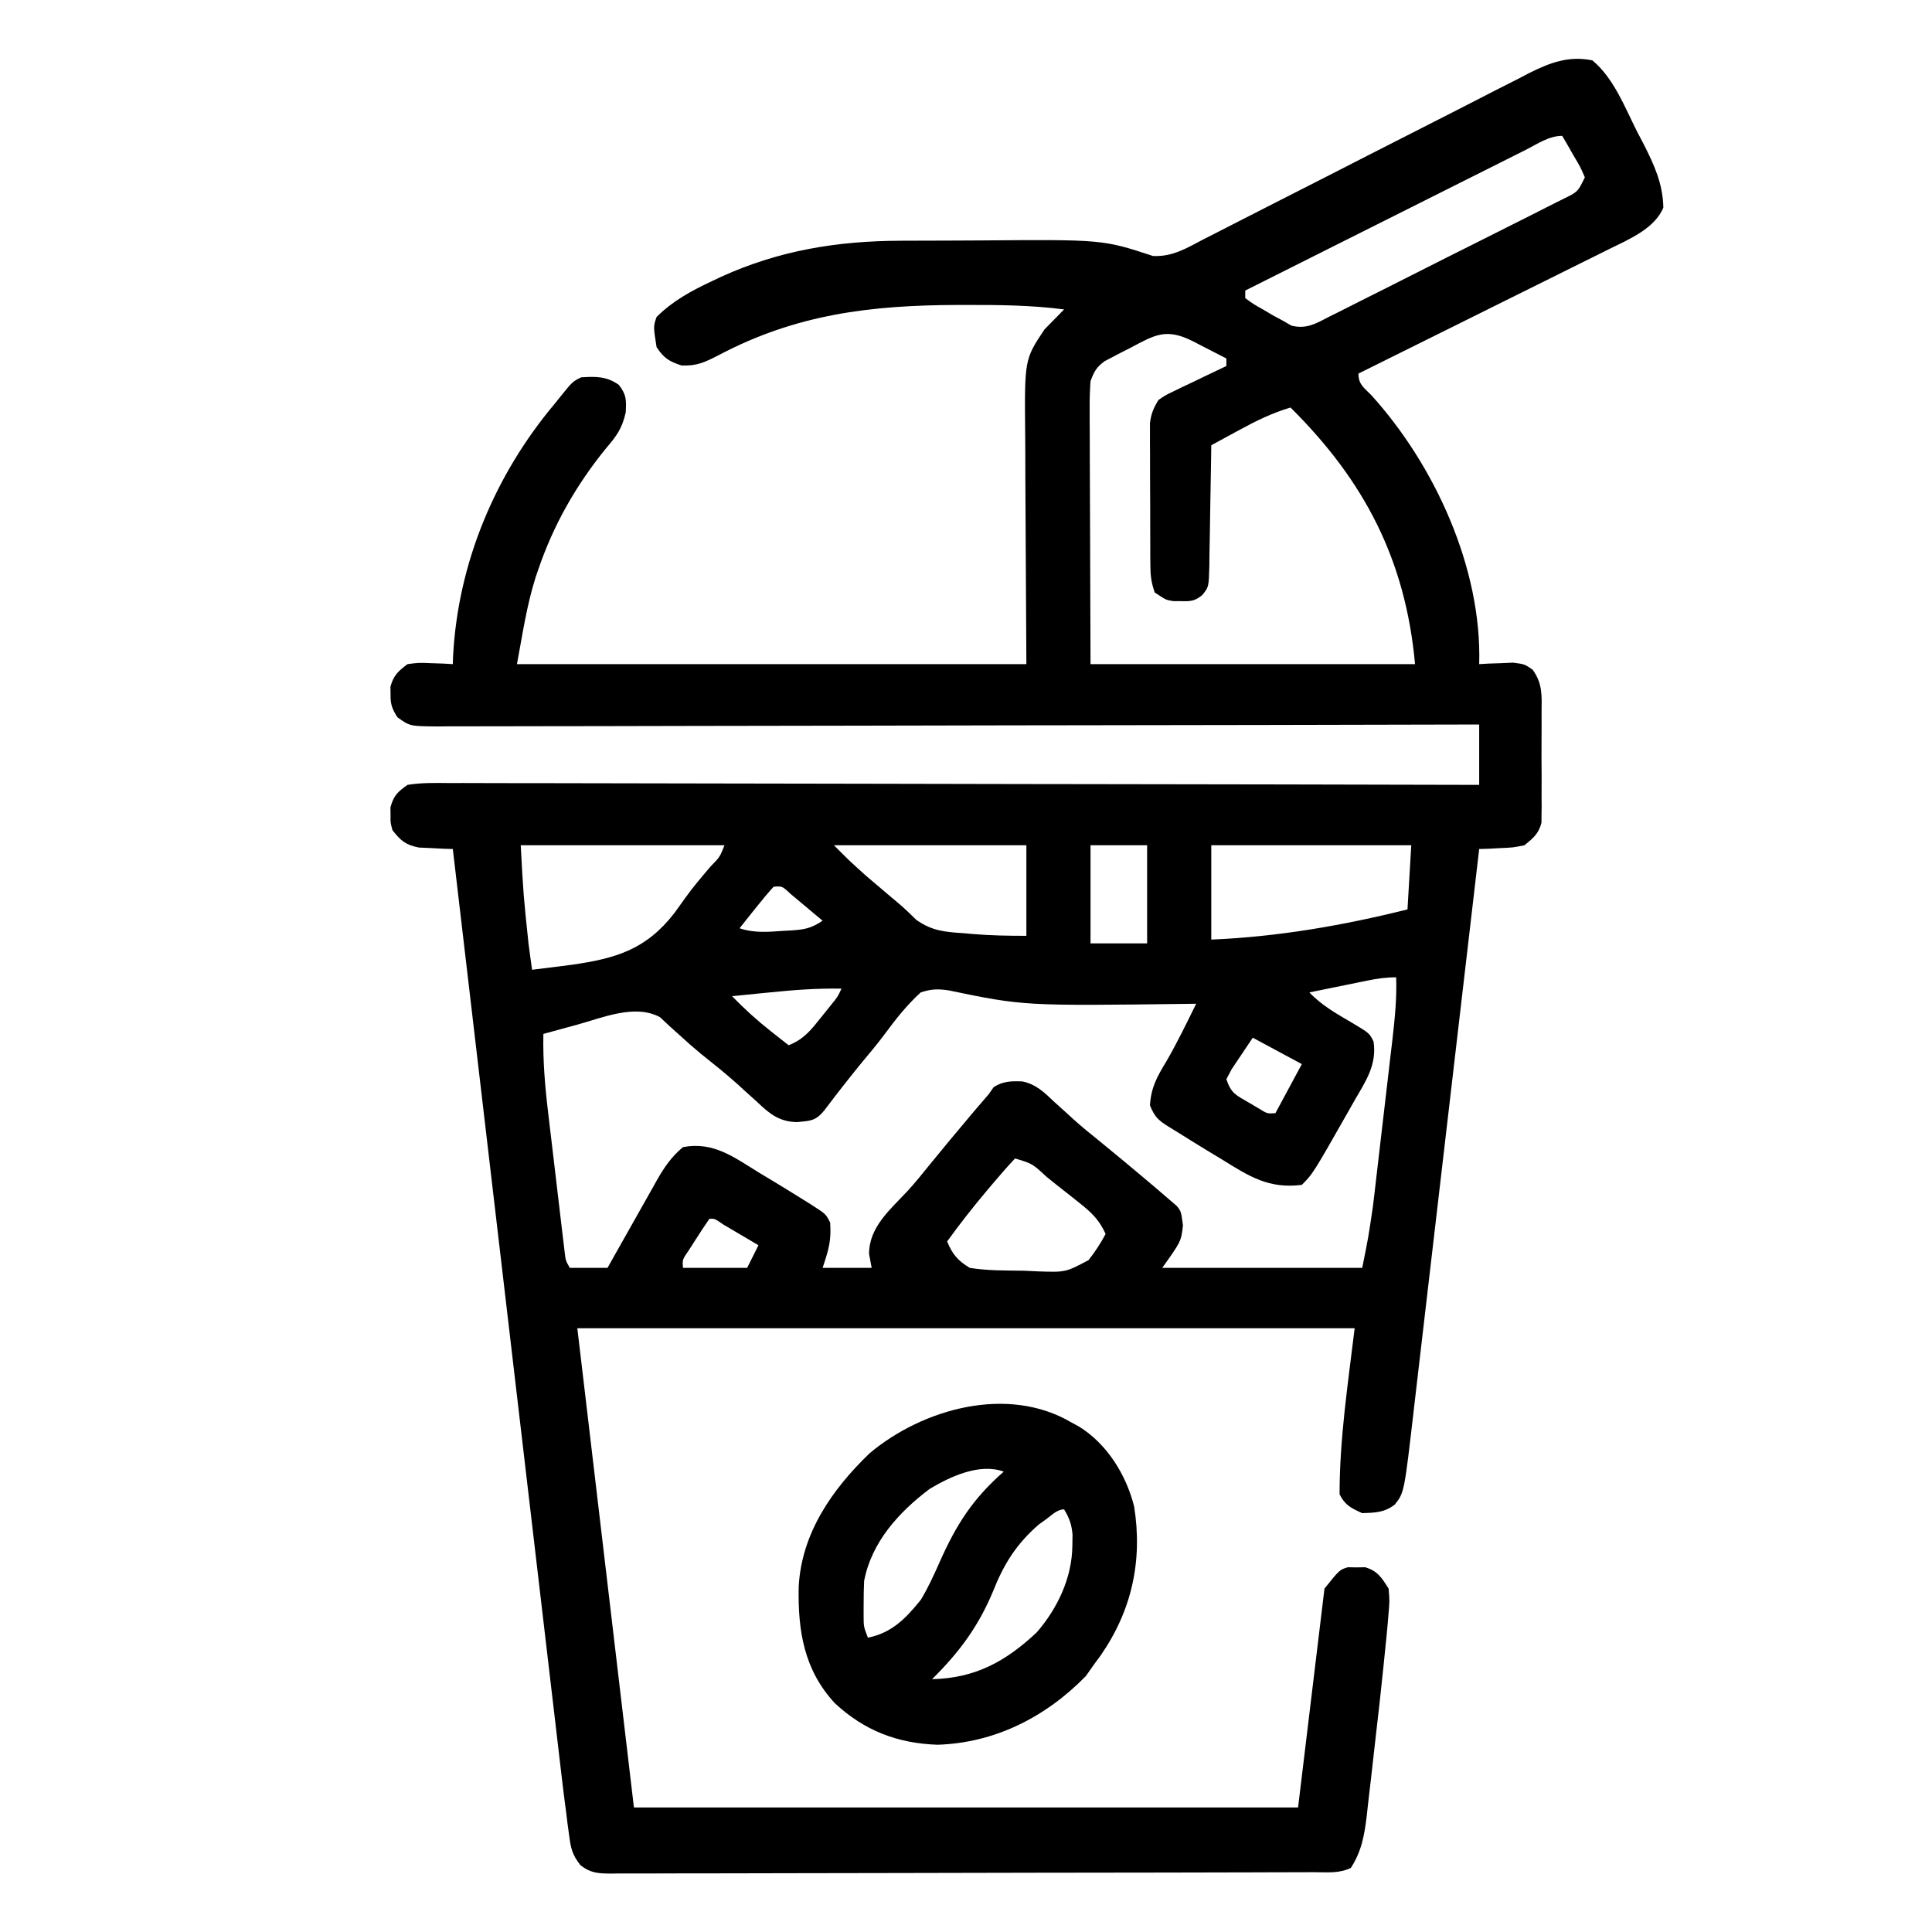 <?xml version="1.0" encoding="UTF-8"?>
<svg version="1.1" xmlns="http://www.w3.org/2000/svg" width="512" height="512">
<path d="M0 0 C5.664 4.724 8.548 12.324 11.812 18.812 C12.709 20.519 12.709 20.519 13.623 22.26 C16.439 27.837 18.672 32.709 18.803 39.007 C16.576 44.533 9.6 47.481 4.526 49.964 C3.442 50.507 3.442 50.507 2.336 51.06 C-0.03 52.242 -2.402 53.412 -4.773 54.582 C-6.424 55.404 -8.075 56.226 -9.725 57.049 C-14.052 59.205 -18.383 61.351 -22.716 63.495 C-27.143 65.688 -31.565 67.89 -35.988 70.092 C-44.654 74.403 -53.326 78.705 -62 83 C-62 85.905 -60.561 86.678 -58.562 88.75 C-41.765 107.298 -29.248 134.627 -30 160 C-29.18 159.954 -28.36 159.907 -27.516 159.859 C-26.438 159.823 -25.36 159.787 -24.25 159.75 C-23.183 159.704 -22.115 159.657 -21.016 159.609 C-18 160 -18 160 -15.845 161.462 C-13.126 165.202 -13.425 168.483 -13.469 173 C-13.465 173.873 -13.461 174.745 -13.457 175.645 C-13.454 177.487 -13.462 179.329 -13.479 181.172 C-13.5 183.99 -13.479 186.806 -13.453 189.625 C-13.456 191.417 -13.461 193.208 -13.469 195 C-13.461 195.842 -13.453 196.684 -13.444 197.551 C-13.463 198.732 -13.463 198.732 -13.482 199.938 C-13.486 200.627 -13.489 201.317 -13.492 202.027 C-14.247 204.959 -15.67 206.1 -18 208 C-21.016 208.609 -21.016 208.609 -24.25 208.75 C-25.328 208.807 -26.405 208.863 -27.516 208.922 C-28.335 208.948 -29.155 208.973 -30 209 C-30.144 210.239 -30.144 210.239 -30.291 211.502 C-32.632 231.618 -34.978 251.734 -37.328 271.848 C-38.465 281.576 -39.6 291.304 -40.731 301.032 C-41.718 309.513 -42.707 317.995 -43.7 326.476 C-44.226 330.964 -44.749 335.452 -45.27 339.941 C-45.76 344.172 -46.255 348.402 -46.752 352.632 C-46.933 354.179 -47.113 355.726 -47.291 357.273 C-49.863 379.568 -49.863 379.568 -52.356 382.707 C-55.086 384.854 -57.599 384.883 -61 385 C-63.948 383.654 -65.543 382.914 -67 380 C-67 365.273 -64.772 350.62 -63 336 C-130.98 336 -198.96 336 -269 336 C-264.05 377.91 -259.1 419.82 -254 463 C-195.92 463 -137.84 463 -78 463 C-75.69 443.86 -73.38 424.72 -71 405 C-67 400 -67 400 -64.781 399.336 C-63.652 399.355 -63.652 399.355 -62.5 399.375 C-61.747 399.362 -60.994 399.349 -60.219 399.336 C-56.868 400.339 -55.861 402.087 -54 405 C-53.727 408.286 -53.727 408.286 -54.07 412.176 C-54.16 413.265 -54.16 413.265 -54.252 414.377 C-54.473 416.921 -54.734 419.46 -55 422 C-55.098 422.975 -55.196 423.949 -55.297 424.954 C-55.966 431.557 -56.702 438.151 -57.474 444.742 C-57.879 448.218 -58.266 451.696 -58.652 455.174 C-58.91 457.401 -59.169 459.628 -59.43 461.855 C-59.542 462.887 -59.655 463.918 -59.771 464.981 C-60.401 470.195 -61.089 474.489 -64 479 C-67.106 480.553 -70.396 480.148 -73.806 480.147 C-74.622 480.151 -75.438 480.155 -76.278 480.158 C-79.026 480.169 -81.775 480.173 -84.523 480.177 C-86.487 480.183 -88.451 480.19 -90.416 480.197 C-95.763 480.214 -101.11 480.225 -106.457 480.233 C-109.795 480.238 -113.133 480.244 -116.47 480.251 C-126.906 480.27 -137.341 480.284 -147.776 480.292 C-159.837 480.302 -171.898 480.328 -183.959 480.369 C-193.272 480.399 -202.585 480.414 -211.898 480.417 C-217.465 480.419 -223.032 480.428 -228.599 480.453 C-233.834 480.477 -239.069 480.481 -244.304 480.471 C-246.228 480.47 -248.151 480.477 -250.075 480.49 C-252.697 480.508 -255.318 480.501 -257.94 480.488 C-259.087 480.504 -259.087 480.504 -260.258 480.521 C-263.53 480.481 -265.535 480.364 -268.153 478.316 C-270.329 475.588 -270.713 473.883 -271.164 470.445 C-271.311 469.38 -271.458 468.314 -271.61 467.217 C-271.803 465.624 -271.803 465.624 -272 464 C-272.121 463.083 -272.243 462.166 -272.368 461.222 C-272.727 458.442 -273.057 455.66 -273.379 452.876 C-273.504 451.825 -273.628 450.773 -273.756 449.69 C-274.167 446.203 -274.574 442.716 -274.981 439.229 C-275.277 436.715 -275.572 434.201 -275.869 431.687 C-276.503 426.294 -277.136 420.9 -277.767 415.506 C-278.68 407.708 -279.596 399.91 -280.513 392.112 C-282 379.457 -283.485 366.802 -284.968 354.147 C-286.408 341.861 -287.85 329.575 -289.292 317.289 C-289.382 316.53 -289.471 315.772 -289.562 314.99 C-290.009 311.184 -290.456 307.379 -290.903 303.573 C-294.606 272.049 -298.304 240.525 -302 209 C-302.82 208.974 -303.64 208.948 -304.484 208.922 C-305.562 208.865 -306.64 208.808 -307.75 208.75 C-308.817 208.704 -309.885 208.657 -310.984 208.609 C-314.555 207.888 -315.769 206.823 -318 204 C-318.531 202 -318.531 202 -318.5 200 C-318.515 199.01 -318.515 199.01 -318.531 198 C-317.692 194.841 -316.698 193.925 -314 192 C-310.253 191.387 -306.526 191.479 -302.737 191.519 C-301.574 191.516 -300.411 191.512 -299.213 191.509 C-295.983 191.503 -292.755 191.516 -289.526 191.536 C-286.044 191.553 -282.562 191.547 -279.08 191.544 C-273.047 191.542 -267.014 191.555 -260.981 191.577 C-252.259 191.61 -243.537 191.62 -234.814 191.625 C-220.663 191.634 -206.512 191.66 -192.36 191.698 C-178.613 191.735 -164.866 191.763 -151.118 191.78 C-149.847 191.782 -149.847 191.782 -148.551 191.783 C-144.3 191.789 -140.05 191.794 -135.8 191.799 C-100.533 191.84 -65.266 191.911 -30 192 C-30 186.72 -30 181.44 -30 176 C-31.46 176.004 -32.92 176.007 -34.424 176.011 C-69.061 176.098 -103.698 176.164 -138.336 176.204 C-142.596 176.209 -146.857 176.214 -151.118 176.22 C-151.966 176.221 -152.815 176.222 -153.689 176.223 C-167.434 176.24 -181.179 176.272 -194.924 176.309 C-209.022 176.346 -223.12 176.368 -237.218 176.376 C-245.921 176.382 -254.624 176.399 -263.327 176.432 C-269.291 176.453 -275.255 176.459 -281.218 176.454 C-284.662 176.451 -288.105 176.455 -291.549 176.477 C-295.278 176.497 -299.007 176.492 -302.737 176.481 C-303.831 176.493 -304.924 176.504 -306.051 176.516 C-313.358 176.458 -313.358 176.458 -316.671 174.095 C-318.101 171.841 -318.541 170.65 -318.5 168 C-318.515 167.01 -318.515 167.01 -318.531 166 C-317.739 163.018 -316.453 161.836 -314 160 C-310.984 159.609 -310.984 159.609 -307.75 159.75 C-306.672 159.786 -305.595 159.822 -304.484 159.859 C-303.665 159.906 -302.845 159.952 -302 160 C-301.974 159.259 -301.948 158.518 -301.922 157.754 C-300.598 133.175 -290.824 109.835 -275 91 C-274.513 90.392 -274.025 89.783 -273.523 89.156 C-270.287 85.143 -270.287 85.143 -268 84 C-264.12 83.747 -261.226 83.695 -258 86 C-255.986 88.59 -255.998 89.963 -256.176 93.273 C-257.137 97.621 -258.63 99.567 -261.5 102.938 C-269.388 112.672 -275.333 123.122 -279.375 135 C-279.602 135.662 -279.828 136.324 -280.062 137.007 C-282.457 144.589 -283.512 152.062 -285 160 C-240.45 160 -195.9 160 -150 160 C-150.119 135.439 -150.119 135.439 -150.27 110.877 C-150.284 106.098 -150.284 106.098 -150.286 103.852 C-150.291 102.303 -150.301 100.753 -150.317 99.204 C-150.504 79.238 -150.504 79.238 -145.176 71.273 C-143.451 69.516 -141.725 67.758 -140 66 C-148.63 64.875 -157.249 64.798 -165.938 64.812 C-167.035 64.814 -167.035 64.814 -168.154 64.815 C-191.219 64.879 -210.964 67.241 -231.582 78.141 C-235.176 79.981 -237.298 81.03 -241.402 80.855 C-244.704 79.768 -246.06 78.91 -248 76 C-248.871 70.514 -248.871 70.514 -248 68 C-243.658 63.698 -238.811 61.085 -233.312 58.5 C-232.491 58.112 -231.67 57.724 -230.823 57.324 C-215.466 50.343 -200.057 47.853 -183.316 47.797 C-182.659 47.794 -182.001 47.791 -181.324 47.788 C-177.836 47.773 -174.349 47.764 -170.862 47.76 C-168.012 47.755 -165.162 47.742 -162.312 47.719 C-129.789 47.463 -129.789 47.463 -116.444 51.838 C-111.181 52.086 -107.507 49.741 -102.915 47.34 C-101.914 46.833 -100.913 46.326 -99.882 45.804 C-97.711 44.701 -95.544 43.592 -93.38 42.476 C-89.953 40.709 -86.516 38.962 -83.076 37.221 C-74.532 32.891 -66.004 28.529 -57.479 24.164 C-50.277 20.476 -43.067 16.805 -35.847 13.152 C-32.465 11.434 -29.094 9.694 -25.722 7.954 C-23.64 6.898 -21.557 5.843 -19.473 4.789 C-18.543 4.301 -17.612 3.814 -16.653 3.311 C-11.174 0.574 -6.18 -1.274 0 0 Z M-17.754 23.764 C-18.554 24.164 -19.355 24.563 -20.179 24.975 C-22.832 26.303 -25.482 27.636 -28.133 28.969 C-29.968 29.888 -31.804 30.808 -33.64 31.726 C-38.478 34.149 -43.314 36.577 -48.149 39.006 C-53.081 41.482 -58.015 43.954 -62.949 46.426 C-72.635 51.279 -82.318 56.138 -92 61 C-92 61.66 -92 62.32 -92 63 C-89.924 64.53 -89.924 64.53 -87.312 66 C-86.442 66.516 -85.572 67.031 -84.676 67.562 C-83.793 68.037 -82.91 68.511 -82 69 C-81.271 69.424 -80.543 69.848 -79.792 70.285 C-75.755 71.319 -73.183 69.706 -69.655 67.878 C-68.934 67.522 -68.213 67.167 -67.471 66.8 C-65.091 65.62 -62.725 64.414 -60.359 63.207 C-58.71 62.381 -57.061 61.555 -55.411 60.731 C-51.955 59.001 -48.506 57.259 -45.062 55.508 C-40.64 53.26 -36.206 51.037 -31.768 48.823 C-28.362 47.121 -24.961 45.409 -21.562 43.693 C-19.928 42.87 -18.293 42.049 -16.657 41.231 C-14.375 40.087 -12.101 38.93 -9.827 37.769 C-9.147 37.43 -8.466 37.092 -7.765 36.744 C-3.853 34.834 -3.853 34.834 -2 31 C-3.204 28.204 -3.204 28.204 -4.938 25.312 C-5.503 24.319 -6.069 23.325 -6.652 22.301 C-7.097 21.542 -7.542 20.782 -8 20 C-11.546 20 -14.636 22.19 -17.754 23.764 Z M-122.562 76.25 C-123.343 76.646 -124.124 77.041 -124.928 77.449 C-126.048 78.039 -126.048 78.039 -127.191 78.641 C-127.874 78.997 -128.557 79.353 -129.26 79.72 C-131.472 81.347 -132.018 82.421 -133 85 C-133.18 87.486 -133.253 89.855 -133.227 92.339 C-133.227 93.083 -133.228 93.827 -133.228 94.593 C-133.226 96.994 -133.211 99.396 -133.195 101.797 C-133.192 103.282 -133.19 104.767 -133.189 106.252 C-133.179 111.752 -133.151 117.251 -133.125 122.75 C-133.084 135.042 -133.042 147.335 -133 160 C-104.62 160 -76.24 160 -47 160 C-49.507 132.422 -60.38 111.443 -80 92 C-85.001 93.48 -89.329 95.632 -93.875 98.125 C-94.563 98.498 -95.252 98.87 -95.961 99.254 C-97.643 100.165 -99.322 101.082 -101 102 C-101.015 103.135 -101.029 104.271 -101.044 105.441 C-101.102 109.651 -101.179 113.861 -101.262 118.071 C-101.296 119.893 -101.324 121.716 -101.346 123.538 C-101.38 126.158 -101.432 128.776 -101.488 131.395 C-101.498 132.618 -101.498 132.618 -101.508 133.866 C-101.656 139.58 -101.656 139.58 -103.406 141.717 C-105.401 143.323 -106.466 143.375 -109 143.312 C-110.021 143.307 -110.021 143.307 -111.062 143.301 C-113 143 -113 143 -116 141 C-116.924 138.227 -117.131 136.547 -117.145 133.684 C-117.152 132.816 -117.158 131.948 -117.165 131.054 C-117.166 130.12 -117.167 129.185 -117.168 128.223 C-117.171 127.26 -117.175 126.297 -117.178 125.305 C-117.183 123.268 -117.185 121.231 -117.185 119.195 C-117.187 116.078 -117.206 112.962 -117.225 109.846 C-117.228 107.867 -117.23 105.889 -117.23 103.91 C-117.238 102.978 -117.245 102.045 -117.252 101.085 C-117.248 99.778 -117.248 99.778 -117.243 98.446 C-117.244 97.682 -117.246 96.918 -117.247 96.131 C-116.963 93.685 -116.281 92.094 -115 90 C-113.121 88.72 -113.121 88.72 -110.867 87.641 C-110.062 87.247 -109.256 86.854 -108.426 86.449 C-107.163 85.856 -107.163 85.856 -105.875 85.25 C-105.026 84.839 -104.176 84.428 -103.301 84.004 C-101.206 82.992 -99.105 81.991 -97 81 C-97 80.34 -97 79.68 -97 79 C-99.267 77.826 -101.538 76.661 -103.812 75.5 C-104.455 75.166 -105.098 74.832 -105.76 74.488 C-112.963 70.831 -115.904 72.725 -122.562 76.25 Z M-284 208 C-283.297 221.11 -283.297 221.11 -281.938 234.062 C-281.847 234.749 -281.756 235.435 -281.662 236.143 C-281.447 237.762 -281.224 239.381 -281 241 C-278.33 240.684 -275.665 240.35 -273 240 C-271.802 239.847 -271.802 239.847 -270.581 239.69 C-258.696 238.004 -250.693 235.588 -243.217 225.886 C-242.252 224.57 -241.301 223.244 -240.364 221.908 C-238.293 219.01 -235.989 216.343 -233.688 213.625 C-231.232 211.111 -231.232 211.111 -230 208 C-247.82 208 -265.64 208 -284 208 Z M-201 208 C-196.92 212.099 -196.92 212.099 -192.66 215.938 C-192.072 216.44 -191.483 216.943 -190.877 217.461 C-190.278 217.969 -189.679 218.477 -189.062 219 C-188.468 219.508 -187.873 220.016 -187.26 220.539 C-186.075 221.549 -184.886 222.552 -183.69 223.548 C-182.118 224.898 -180.629 226.343 -179.148 227.793 C-174.97 230.722 -171.559 230.988 -166.562 231.312 C-165.742 231.385 -164.922 231.458 -164.076 231.533 C-159.344 231.93 -154.774 232 -150 232 C-150 224.08 -150 216.16 -150 208 C-166.83 208 -183.66 208 -201 208 Z M-133 208 C-133 216.58 -133 225.16 -133 234 C-128.05 234 -123.1 234 -118 234 C-118 225.42 -118 216.84 -118 208 C-122.95 208 -127.9 208 -133 208 Z M-101 208 C-101 216.25 -101 224.5 -101 233 C-83.415 232.267 -66.065 229.266 -49 225 C-48.67 219.39 -48.34 213.78 -48 208 C-65.49 208 -82.98 208 -101 208 Z M-217 219 C-218.602 220.781 -220.134 222.625 -221.625 224.5 C-222.442 225.521 -223.26 226.542 -224.102 227.594 C-224.728 228.388 -225.355 229.182 -226 230 C-222.155 231.308 -218.419 230.968 -214.438 230.688 C-213.765 230.652 -213.093 230.617 -212.4 230.58 C-208.808 230.341 -207.061 230.041 -204 228 C-205.787 226.494 -207.58 224.995 -209.375 223.5 C-210.373 222.665 -211.37 221.829 -212.398 220.969 C-214.722 218.799 -214.722 218.799 -217 219 Z M-218 247 C-218.966 247.095 -219.931 247.191 -220.926 247.289 C-223.284 247.523 -225.642 247.76 -228 248 C-224.729 251.365 -221.375 254.411 -217.688 257.312 C-216.363 258.359 -216.363 258.359 -215.012 259.426 C-214.348 259.945 -213.684 260.465 -213 261 C-208.965 259.449 -206.967 256.834 -204.312 253.5 C-203.525 252.52 -202.737 251.541 -201.926 250.531 C-200.011 248.178 -200.011 248.178 -199 246 C-205.401 245.879 -211.635 246.35 -218 247 Z M-59.668 243.875 C-61.007 244.146 -61.007 244.146 -62.373 244.422 C-63.302 244.613 -64.231 244.803 -65.188 245 C-66.598 245.286 -66.598 245.286 -68.037 245.578 C-70.359 246.049 -72.68 246.524 -75 247 C-71.676 250.503 -67.69 252.703 -63.562 255.127 C-59.102 257.796 -59.102 257.796 -58 260 C-57.065 266.217 -60.064 270.5 -63.062 275.688 C-63.562 276.572 -64.061 277.457 -64.576 278.368 C-74.076 295.076 -74.076 295.076 -77 298 C-85.718 299.111 -90.922 295.779 -98.188 291.25 C-99.768 290.299 -99.768 290.299 -101.381 289.328 C-104.272 287.579 -107.139 285.798 -110 284 C-110.67 283.591 -111.339 283.183 -112.029 282.762 C-114.921 280.947 -115.916 280.206 -117.25 276.938 C-116.947 272.158 -115.387 269.378 -112.934 265.332 C-110.041 260.347 -107.545 255.169 -105 250 C-105.712 250.01 -106.424 250.021 -107.158 250.032 C-150.696 250.582 -150.696 250.582 -170.68 246.445 C-173.515 246.032 -175.256 246.099 -178 247 C-181.736 250.397 -184.693 254.191 -187.686 258.243 C-189.615 260.822 -191.685 263.279 -193.75 265.75 C-197.119 269.875 -200.387 274.065 -203.59 278.32 C-205.877 281.044 -207.086 281.009 -210.73 281.371 C-215.418 281.302 -218.026 279.216 -221.312 276.062 C-222.441 275.045 -223.569 274.028 -224.699 273.012 C-225.254 272.502 -225.809 271.992 -226.38 271.466 C-229.573 268.576 -232.954 265.913 -236.312 263.219 C-238.191 261.668 -240.022 260.058 -241.812 258.406 C-243.205 257.153 -243.205 257.153 -244.625 255.875 C-245.442 255.109 -246.26 254.344 -247.102 253.555 C-253.716 250.007 -262.228 253.67 -269.062 255.562 C-269.928 255.796 -270.794 256.03 -271.686 256.271 C-273.792 256.842 -275.896 257.42 -278 258 C-278.151 265.095 -277.571 271.925 -276.723 278.965 C-276.592 280.079 -276.461 281.194 -276.326 282.342 C-276.051 284.681 -275.772 287.02 -275.491 289.359 C-275.061 292.95 -274.64 296.542 -274.221 300.135 C-273.951 302.412 -273.681 304.688 -273.41 306.965 C-273.284 308.042 -273.158 309.119 -273.028 310.229 C-272.908 311.22 -272.788 312.212 -272.664 313.234 C-272.56 314.109 -272.456 314.983 -272.348 315.884 C-272.099 318.048 -272.099 318.048 -271 320 C-267.7 320 -264.4 320 -261 320 C-260.536 319.173 -260.073 318.345 -259.595 317.493 C-257.863 314.411 -256.125 311.333 -254.384 308.257 C-253.633 306.927 -252.884 305.597 -252.138 304.265 C-251.062 302.345 -249.977 300.43 -248.891 298.516 C-248.561 297.924 -248.232 297.332 -247.893 296.722 C-245.955 293.331 -244.02 290.5 -241 288 C-232.996 286.46 -227.506 290.649 -220.875 294.75 C-219.817 295.384 -218.758 296.018 -217.668 296.672 C-214.762 298.422 -211.876 300.2 -209 302 C-208.326 302.421 -207.652 302.842 -206.958 303.275 C-203.133 305.734 -203.133 305.734 -202 308 C-201.671 312.819 -202.384 315.152 -204 320 C-199.71 320 -195.42 320 -191 320 C-191.227 318.783 -191.454 317.566 -191.688 316.312 C-191.71 309.168 -186.025 304.507 -181.458 299.595 C-179.37 297.31 -177.437 294.912 -175.5 292.5 C-172.079 288.301 -168.618 284.139 -165.125 280 C-164.66 279.448 -164.196 278.895 -163.717 278.326 C-162.489 276.875 -161.245 275.437 -160 274 C-159.564 273.381 -159.129 272.762 -158.68 272.125 C-156.26 270.504 -153.921 270.475 -151.069 270.59 C-147.517 271.294 -145.214 273.513 -142.688 275.938 C-141.557 276.958 -140.425 277.977 -139.293 278.996 C-138.738 279.506 -138.183 280.017 -137.611 280.542 C-135.314 282.621 -132.913 284.559 -130.5 286.5 C-126.301 289.921 -122.139 293.382 -118 296.875 C-117.171 297.572 -117.171 297.572 -116.326 298.283 C-114.875 299.511 -113.437 300.755 -112 302 C-111.392 302.523 -110.783 303.047 -110.156 303.586 C-109 305 -109 305 -108.5 308.75 C-109 313 -109 313 -114 320 C-96.51 320 -79.02 320 -61 320 C-59.333 311.738 -59.333 311.738 -58.13 303.468 C-57.99 302.29 -57.85 301.112 -57.706 299.899 C-57.563 298.66 -57.421 297.421 -57.273 296.145 C-57.045 294.193 -57.045 294.193 -56.811 292.202 C-56.491 289.467 -56.174 286.731 -55.858 283.995 C-55.456 280.505 -55.046 277.015 -54.634 273.526 C-54.239 270.17 -53.85 266.814 -53.461 263.457 C-53.314 262.212 -53.167 260.967 -53.016 259.685 C-52.376 254.09 -51.807 248.633 -52 243 C-54.754 243 -56.983 243.328 -59.668 243.875 Z M-90 259 C-91.176 260.753 -92.351 262.506 -93.562 264.312 C-94.224 265.299 -94.885 266.285 -95.566 267.301 C-96.039 268.192 -96.513 269.082 -97 270 C-95.738 273.786 -94.451 274.218 -91.062 276.188 C-89.719 276.982 -89.719 276.982 -88.348 277.793 C-86.144 279.152 -86.144 279.152 -84 279 C-80.535 272.565 -80.535 272.565 -77 266 C-81.29 263.69 -85.58 261.38 -90 259 Z M-153 291 C-154.995 293.126 -156.882 295.266 -158.75 297.5 C-159.559 298.455 -159.559 298.455 -160.384 299.43 C-164.091 303.837 -167.634 308.325 -171 313 C-169.59 316.407 -168.162 318.096 -165 320 C-160.258 320.763 -155.484 320.694 -150.688 320.75 C-148.728 320.843 -148.728 320.843 -146.729 320.938 C-139.595 321.166 -139.595 321.166 -133.522 317.943 C-131.775 315.701 -130.315 313.517 -129 311 C-130.748 307.191 -132.757 305.305 -136.062 302.688 C-137.042 301.909 -138.022 301.13 -139.031 300.328 C-140.011 299.56 -140.991 298.792 -142 298 C-142.877 297.294 -143.753 296.587 -144.656 295.859 C-148.407 292.381 -148.407 292.381 -153 291 Z M-234 307 C-235.229 308.763 -236.409 310.561 -237.562 312.375 C-238.203 313.373 -238.844 314.37 -239.504 315.398 C-241.166 317.789 -241.166 317.789 -241 320 C-235.39 320 -229.78 320 -224 320 C-223.01 318.02 -222.02 316.04 -221 314 C-222.978 312.831 -224.957 311.665 -226.938 310.5 C-228.04 309.85 -229.142 309.201 -230.277 308.531 C-232.625 306.918 -232.625 306.918 -234 307 Z " fill="#000000" transform="translate(422,16)"/>
<path d="M0 0 C0.942 0.509 0.942 0.509 1.902 1.027 C9.374 5.622 14.463 13.854 16.562 22.25 C18.839 36.562 15.959 49.776 7.707 61.676 C7.144 62.443 6.58 63.21 6 64 C5.258 65.052 4.515 66.104 3.75 67.188 C-6.844 78.022 -20.298 84.895 -35.562 85.375 C-46.191 85.008 -54.953 81.629 -62.75 74.371 C-70.952 65.533 -72.567 55.158 -72.34 43.535 C-71.617 29.341 -63.463 17.663 -53.516 8.105 C-39.406 -3.704 -16.868 -10.002 0 0 Z M-37.641 17.582 C-45.776 23.712 -53.061 31.683 -55 42 C-55.092 44.019 -55.13 46.041 -55.125 48.062 C-55.128 49.105 -55.13 50.148 -55.133 51.223 C-55.121 54.087 -55.121 54.087 -54 57 C-47.637 55.727 -43.949 51.887 -40 47 C-38.044 43.789 -36.523 40.434 -35 37 C-30.585 27.048 -26.197 20.158 -18 13 C-24.362 10.659 -32.151 14.293 -37.641 17.582 Z M-6.688 25.562 C-7.351 26.038 -8.015 26.514 -8.699 27.004 C-14.667 32.181 -17.995 37.515 -20.875 44.812 C-24.762 54.103 -29.839 60.934 -37 68 C-25.578 67.733 -17.545 63.367 -9.27 55.613 C-3.714 49.217 0.13 41.065 0.188 32.562 C0.202 31.615 0.216 30.668 0.23 29.691 C-0.004 26.955 -0.603 25.336 -2 23 C-3.855 23 -5.242 24.508 -6.688 25.562 Z " fill="#000000" transform="translate(284,377)"/>
</svg>
